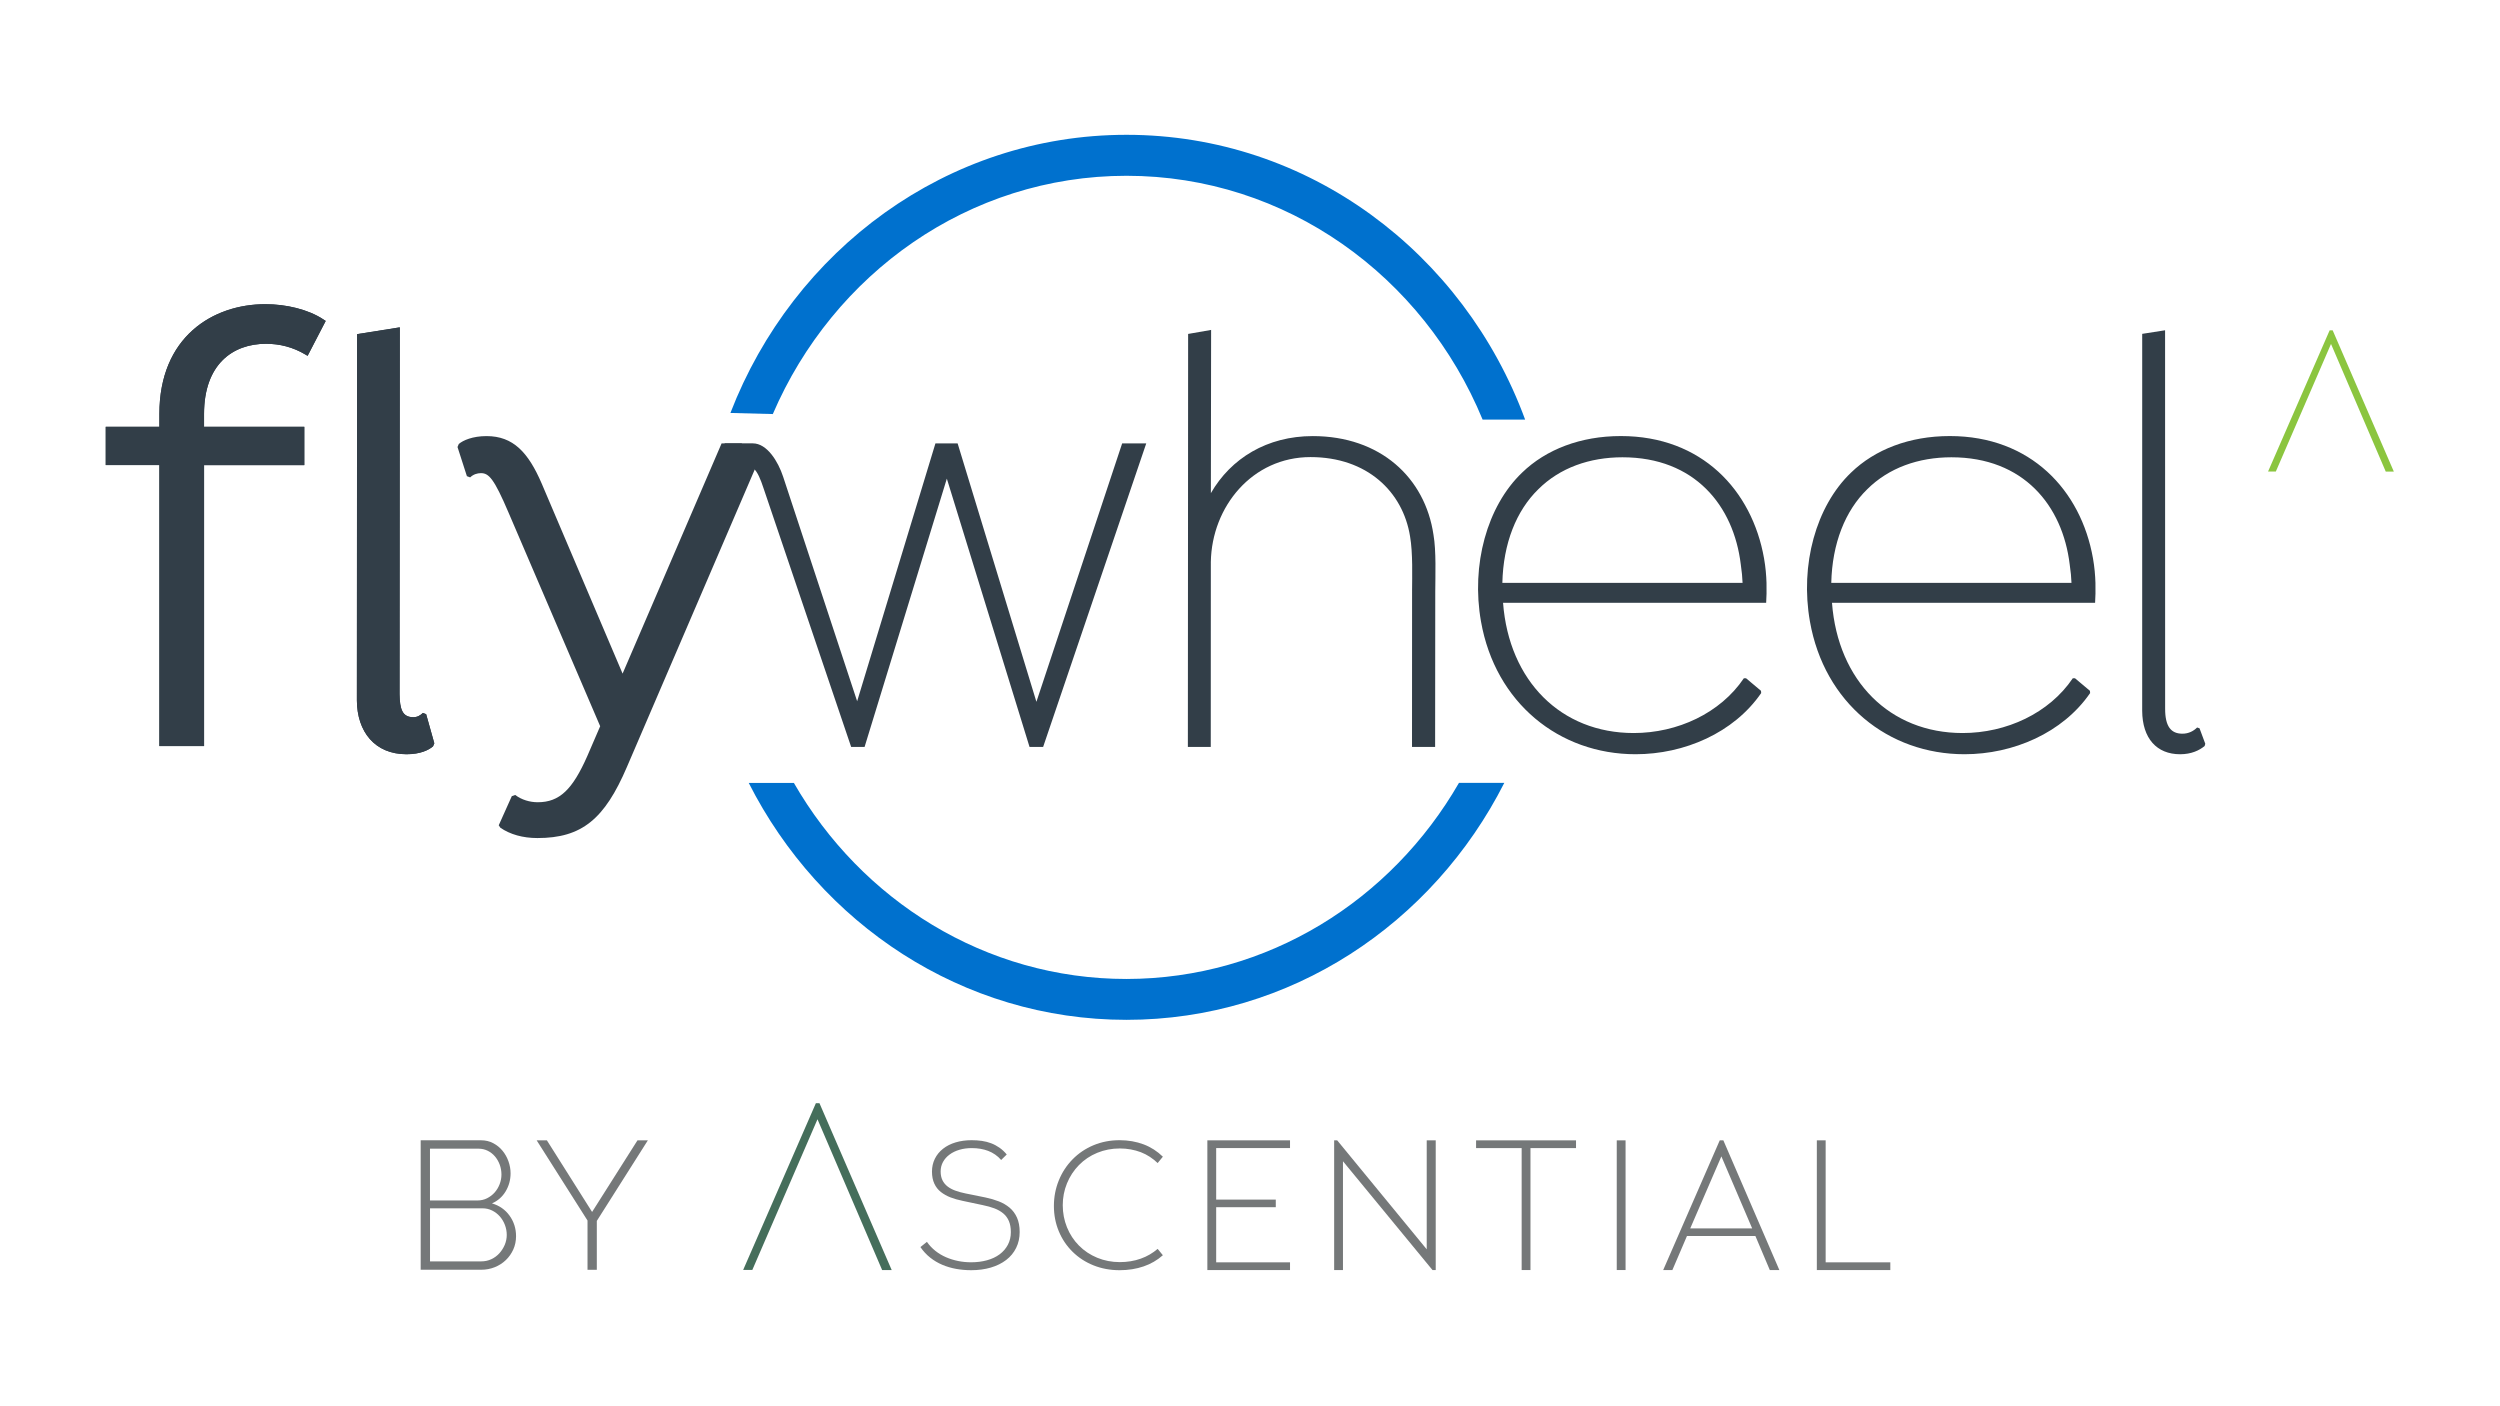<svg enable-background="new 0 0 1366 768" viewBox="0 0 1366 768" xmlns="http://www.w3.org/2000/svg"><path d="m422.27 226.24c32.97-76.7 107.07-130.19 193.26-130.19 87.32 0 162.27 54.89 194.57 133.21h23.23c-33.48-90.97-118.34-155.6-217.8-155.6-98.13 0-182.05 62.93-216.43 151.98 7.79.19 15.6.39 23.17.6z" fill="#0071ce"/><path d="m797.18 427.76c-36.94 64.1-104.44 107.06-181.66 107.15-77.26 0-144.82-42.98-181.75-107.13h-24.67c39.01 76.95 116.78 129.46 206.42 129.46 89.65 0 167.43-52.52 206.43-129.48z" fill="#0071ce"/><g fill="#323e48"><path d="m177.96 175.36-9.89 19.07-1.1-.66c-6.98-4.19-14.31-5.93-21.63-5.93-18.14 0-33.85 11.17-33.85 38.38v6.98h54.78v20.93h-54.77v153.52h-24.42v-153.53h-29.31v-20.93h29.31v-6.98c0-42.22 29.3-60.01 57.92-60.01 11.16 0 23.37 2.79 31.75 8.37z"/><path d="m195 382.59.1-200.02 23.35-3.71-.14 200.41c.13 8.29 1.56 12.61 7.53 12.61 2.32 0 3.81-1 5.23-2.32l1.77.66 4.47 15.92-.7 1.66c-2.31 1.99-6.87 4.31-14.5 4.31-17.26.01-27.05-12.26-27.11-29.52z"/><path d="m414.66 251.26-72.12 167.83c-12.22 28.53-24.67 38.82-48.89 38.82-7.97 0-14.95-1.99-20.24-5.64l-.9-1.33 7.14-15.92 1.87-.66c3.45 2.65 8 3.98 12.31 3.98 11.94 0 19.01-6.97 27.07-25.22l7.04-16.31-50.07-116.73c-7.92-18.58-10.77-21.56-15.08-21.56-1.99 0-4.19.66-5.89 2.32l-1.78-.66-5.13-15.93.7-1.66c2.31-1.99 7.54-4.31 15.17-4.31 14.6 0 22.81 8.96 30.11 25.88l44.22 103.9 54.1-125.8h10.9z"/><path d="m626.31 242.26-56.35 165.88h-7.42l-45.19-146.61-44.95 146.61h-7.33l-47.8-141.14c-3.64-11.13-5.96-13.13-12.71-13.13-3.18 0-13.36 0-13.36 0l4.8-11.62h15.33c7.76 0 13.82 9.85 16.58 18.26l40.43 122.65 42.78-140.9h12.12l43.05 141.21 46.86-141.21z"/><path d="m717.27 238.28c36.82 0 61.4 22.62 65.99 53.95 1.53 8.68 1 22.49.97 31.08l-.08 84.83h-12.63l.04-85.77c.01-6.94.49-20.21-1.12-29.38-3.94-24.36-23.51-43.24-54.39-43.24-31.8 0-53.93 27.06-54.45 57.28l-.04 101.11h-12.51l.14-225.68 12.56-2.19-.13 89.19c10.94-19.03 30.72-31.18 55.65-31.18z"/><path d="m821.27 329.38c3.25 42.73 31.69 71.15 71.36 71.15 23.99 0 47.33-10.85 60.2-29.91h1.24l8.14 6.84.1 1.23c-14.99 21.8-42.06 33.42-68.64 33.42-41.7 0-76.61-28.02-84.46-72.54-5.45-30.9 3.22-62.92 22.49-81.36 13.05-12.63 31.92-19.95 53.94-19.95 44.2 0 71.68 29.64 78.23 66.81 1.7 9.64 1.52 18.15 1.16 24.3h-143.76zm19.22-62.01c-11.96 11.68-19.11 29.52-19.6 51.1h131.25c-.11-2.95-.4-6.26-.98-10.1-3.9-32.15-25.22-58.51-64.64-58.51-17.94.01-34.22 5.72-46.03 17.51z"/><path d="m1001 329.38c3.25 42.73 31.69 71.15 71.36 71.15 23.99 0 47.33-10.85 60.2-29.91h1.24l8.14 6.84.1 1.23c-14.99 21.8-42.06 33.42-68.64 33.42-41.7 0-76.61-28.02-84.46-72.54-5.45-30.9 3.22-62.92 22.49-81.36 13.05-12.63 31.92-19.95 53.94-19.95 44.2 0 71.68 29.64 78.23 66.81 1.7 9.64 1.52 18.15 1.16 24.3h-143.76zm19.21-62.01c-11.96 11.68-19.11 29.52-19.6 51.1h131.25c-.11-2.95-.4-6.26-.98-10.1-3.9-32.15-25.22-58.51-64.64-58.51-17.94.01-34.21 5.72-46.03 17.51z"/><path d="m1191.21 412.12c-12.75 0-20.62-8.63-20.72-23.74l.01-205.96 12.5-1.96.03 206.75c-.03 9.79 3.25 13.68 9.43 13.68 3.39 0 6.09-1.42 8.05-3.39l1.31.45 3.14 8.43-.35 1.23c-2.87 2.4-7.26 4.51-13.4 4.51z"/><path d="m177.96 175.36-9.89 19.07-1.1-.66c-6.98-4.19-14.31-5.93-21.63-5.93-18.14 0-33.85 11.17-33.85 38.38v6.98h54.78v20.93h-54.77v153.52h-24.42v-153.53h-29.31v-20.93h29.31v-6.98c0-42.22 29.3-60.01 57.92-60.01 11.16 0 23.37 2.79 31.75 8.37z"/><path d="m195 382.59.1-200.02 23.35-3.71-.14 200.41c.13 8.29 1.56 12.61 7.53 12.61 2.32 0 3.81-1 5.23-2.32l1.77.66 4.47 15.92-.7 1.66c-2.31 1.99-6.87 4.31-14.5 4.31-17.26.01-27.05-12.26-27.11-29.52z"/></g><path d="m1274.58 180.51h-1.67l-33.65 77.15h4.25l30.15-69.73 29.92 69.77h4.42z" fill="#8bc53f"/><g fill="#757879"><path d="m506.47 678.55c1.31 1.88 2.85 3.52 4.63 4.93 1.77 1.41 3.71 2.56 5.81 3.47s4.3 1.59 6.59 2.06c2.3.47 4.69.7 7.18.7 3.08 0 5.95-.36 8.61-1.1 2.66-.73 4.95-1.81 6.89-3.24 1.93-1.43 3.44-3.18 4.53-5.24 1.08-2.06 1.62-4.37 1.62-6.91 0-2.35-.36-4.37-1.08-6.05-.72-1.69-1.76-3.08-3.1-4.19-1.35-1.11-2.94-2.02-4.77-2.72-1.84-.7-4-1.3-6.5-1.81l-10.82-2.29c-2.49-.51-4.72-1.14-6.69-1.9s-3.73-1.75-5.27-2.95c-1.54-1.21-2.74-2.73-3.59-4.58-.85-1.84-1.28-4.03-1.28-6.58 0-2.54.52-4.88 1.57-7 1.05-2.13 2.54-3.96 4.48-5.48 1.93-1.53 4.23-2.68 6.89-3.48 2.66-.79 5.56-1.19 8.71-1.19 1.97 0 3.84.13 5.61.38s3.46.69 5.07 1.3 3.13 1.43 4.58 2.44c1.44 1.01 2.75 2.24 3.94 3.69l-3.05 3c-.98-1.15-2.08-2.14-3.3-2.97-1.21-.83-2.48-1.5-3.79-2s-2.72-.88-4.23-1.14c-1.51-.25-3.08-.38-4.72-.38-2.43 0-4.67.3-6.74.91-2.07.6-3.87 1.48-5.41 2.62s-2.74 2.49-3.59 4.05-1.28 3.29-1.28 5.19c0 1.84.33 3.43.98 4.77.65 1.33 1.57 2.46 2.75 3.38s2.59 1.69 4.23 2.29c1.64.61 3.54 1.13 5.71 1.57l10.82 2.19c2.69.57 5.13 1.29 7.33 2.15s4.15 2 5.86 3.43c1.7 1.43 3.05 3.24 4.03 5.43s1.47 4.81 1.47 7.86c0 3.18-.64 6.07-1.92 8.67-1.28 2.61-3.1 4.81-5.46 6.62s-5.17 3.19-8.41 4.15c-3.25.95-6.81 1.43-10.68 1.43-2.82 0-5.56-.24-8.22-.71-2.66-.48-5.18-1.22-7.58-2.24-2.39-1.01-4.61-2.33-6.64-3.94-2.04-1.62-3.81-3.53-5.32-5.75z"/><path d="m578.51 645.03c1.77-4.38 4.28-8.23 7.53-11.55s7.07-5.89 11.46-7.73c4.4-1.83 9.15-2.75 14.27-2.75 2.36 0 4.64.2 6.84.58 2.2.39 4.28.96 6.25 1.7s3.84 1.68 5.61 2.81c1.77 1.14 3.41 2.45 4.92 3.93l-2.85 3.47c-1.31-1.26-2.74-2.4-4.28-3.41s-3.18-1.85-4.92-2.52c-1.74-.66-3.58-1.17-5.51-1.52-1.94-.35-3.92-.52-5.95-.52-4.39 0-8.51.8-12.35 2.38s-7.17 3.82-9.99 6.7-5 6.21-6.54 9.99c-1.54 3.77-2.31 7.75-2.31 11.93 0 4.25.77 8.27 2.31 12.08 1.54 3.8 3.72 7.13 6.54 9.98 2.82 2.86 6.15 5.07 9.99 6.66 3.84 1.58 7.96 2.38 12.35 2.38 2.03 0 4-.16 5.9-.47s3.74-.78 5.51-1.41 3.43-1.39 4.97-2.3 2.97-1.92 4.28-3.05l2.85 3.47c-1.51 1.35-3.15 2.53-4.92 3.56s-3.64 1.88-5.61 2.55-4.05 1.19-6.25 1.54-4.48.53-6.84.53c-5.12 0-9.88-.88-14.27-2.64-4.4-1.76-8.22-4.25-11.46-7.45-3.25-3.21-5.76-6.95-7.53-11.23s-2.66-8.87-2.66-13.78c0-4.89.89-9.53 2.66-13.91"/><path d="m659.7 693.95v-70.86h45.17v4.23h-40.35v28.15h32.57v4.13h-32.57v30.12h40.35v4.23z"/><path d="m728.98 693.95v-70.86h1.67l48.91 59.54v-59.54h4.92v70.86h-1.77l-48.91-59.44v59.44z"/><path d="m806.53 627.32v-4.23h54.61v4.23h-24.89v66.63h-4.82v-66.63z"/><path d="m883.39 623.09h4.82v70.86h-4.82z"/><path d="m908.77 693.95 30.9-70.86h1.97l30.6 70.86h-5.22l-7.87-18.6h-37.39l-7.97 18.6zm31.79-62.1-17.02 39.36h33.85z"/><path d="m992.72 693.95v-70.86h4.82v66.63h35.33v4.23z"/></g><path d="m447.76 602.8h-1.97l-39.73 91.1h5.01l35.61-82.34 35.32 82.39h5.22z" fill="#456e5b"/><path d="m281.97 675.46c0 2.59-.5 5-1.49 7.22-1 2.23-2.36 4.17-4.09 5.83s-3.75 2.96-6.08 3.89-4.78 1.39-7.37 1.39h-33.08v-70.74h32.98c2.46 0 4.68.53 6.67 1.59s3.69 2.44 5.08 4.14c1.39 1.69 2.47 3.62 3.24 5.78.76 2.16 1.15 4.33 1.15 6.53 0 3.59-.9 6.87-2.69 9.86s-4.29 5.18-7.47 6.58c4.05 1.19 7.26 3.44 9.62 6.73 2.35 3.28 3.53 7.02 3.53 11.2zm-47.03-47.82v28.3h25.9c1.93 0 3.69-.4 5.28-1.2s2.97-1.84 4.13-3.14 2.08-2.81 2.74-4.53c.66-1.73 1-3.49 1-5.28 0-1.93-.32-3.74-.95-5.43s-1.5-3.19-2.59-4.48-2.41-2.32-3.94-3.09c-1.53-.76-3.22-1.15-5.08-1.15zm41.95 47.13c0-1.86-.33-3.67-.99-5.43-.67-1.76-1.6-3.32-2.79-4.68-1.2-1.36-2.61-2.44-4.23-3.24-1.63-.8-3.37-1.19-5.23-1.19h-28.69v28.99h28c1.99 0 3.84-.4 5.53-1.2s3.15-1.88 4.38-3.24 2.21-2.91 2.94-4.63c.71-1.73 1.08-3.52 1.08-5.38z" fill="#757879"/><path d="m298.81 623.06 24.71 39.15 24.81-39.15h5.67l-27.9 44.04v26.7h-5.08v-26.9l-27.8-43.84z" fill="#757879"/></svg>